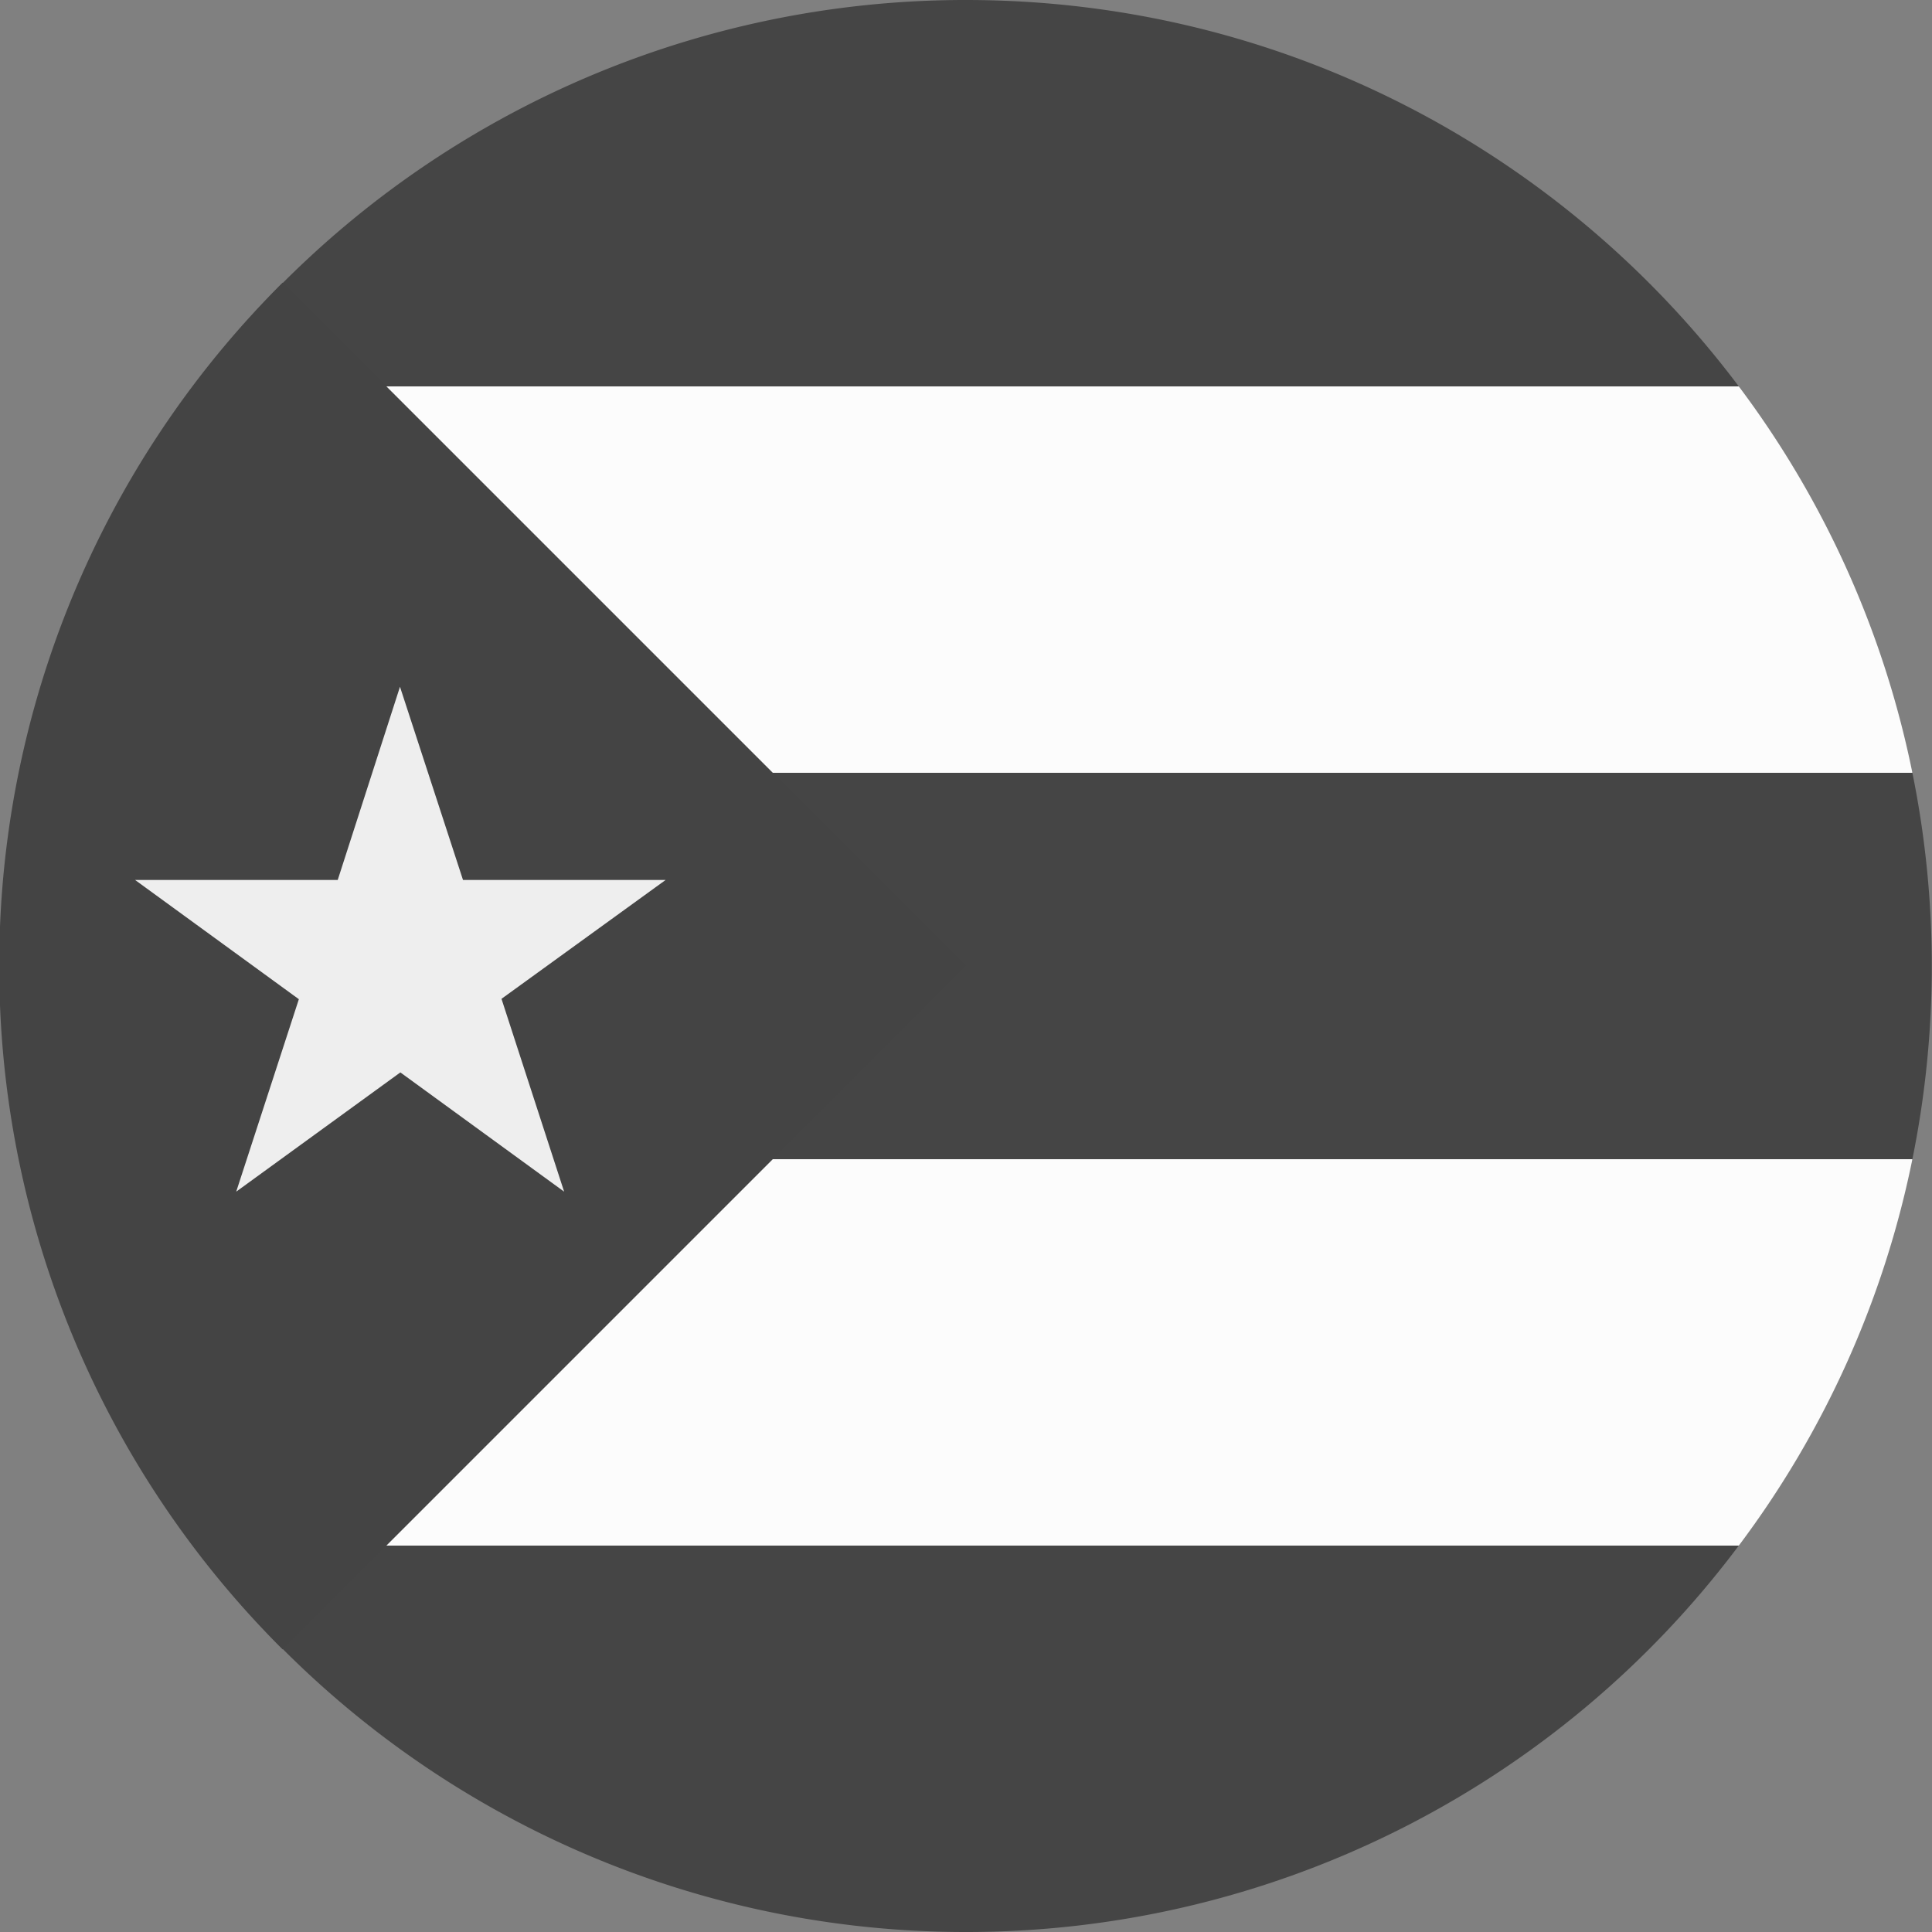 <?xml version='1.0' encoding='UTF-8'?>
<svg xmlns="http://www.w3.org/2000/svg" width="512" height="512" fill="none">
  <rect width="100%" height="100%" fill="#808080" stroke="none"/>
  <path fill="#454545" d="M256 0c83.8 0 158.1 40.2 204.8 102.4l46 102.4a257.2 257.2 0 0 1 0 102.4l-46 102.4A255.6 255.6 0 0 1 256 512 255.6 255.6 0 0 1 51.2 409.6l-46-102.4a257.2 257.2 0 0 1 0-102.4l46-102.4A255.6 255.6 0 0 1 256 0Z"/>
  <path fill="#fcfcfc" d="M460.8 102.4a254.8 254.8 0 0 1 46 102.4H5.2a254.8 254.8 0 0 1 46-102.4h409.7Zm0 307.2a254.8 254.8 0 0 0 46-102.4H5.2a254.8 254.8 0 0 0 46 102.4h409.7Z"/>
  <path fill="#444444" d="M0 245.6A255.2 255.2 0 0 1 74.9 74.9L256 256 74.9 437.1A255.2 255.2 0 0 1 0 266.4v-20.8Z"/>
  <path fill="#EEE" d="m106 182 16.7 51.2h53.7l-43.5 31.5 16.6 51.1-43.4-31.6-43.5 31.6 16.6-51-43.4-31.6h53.7L106 182Z"/>
</svg>
